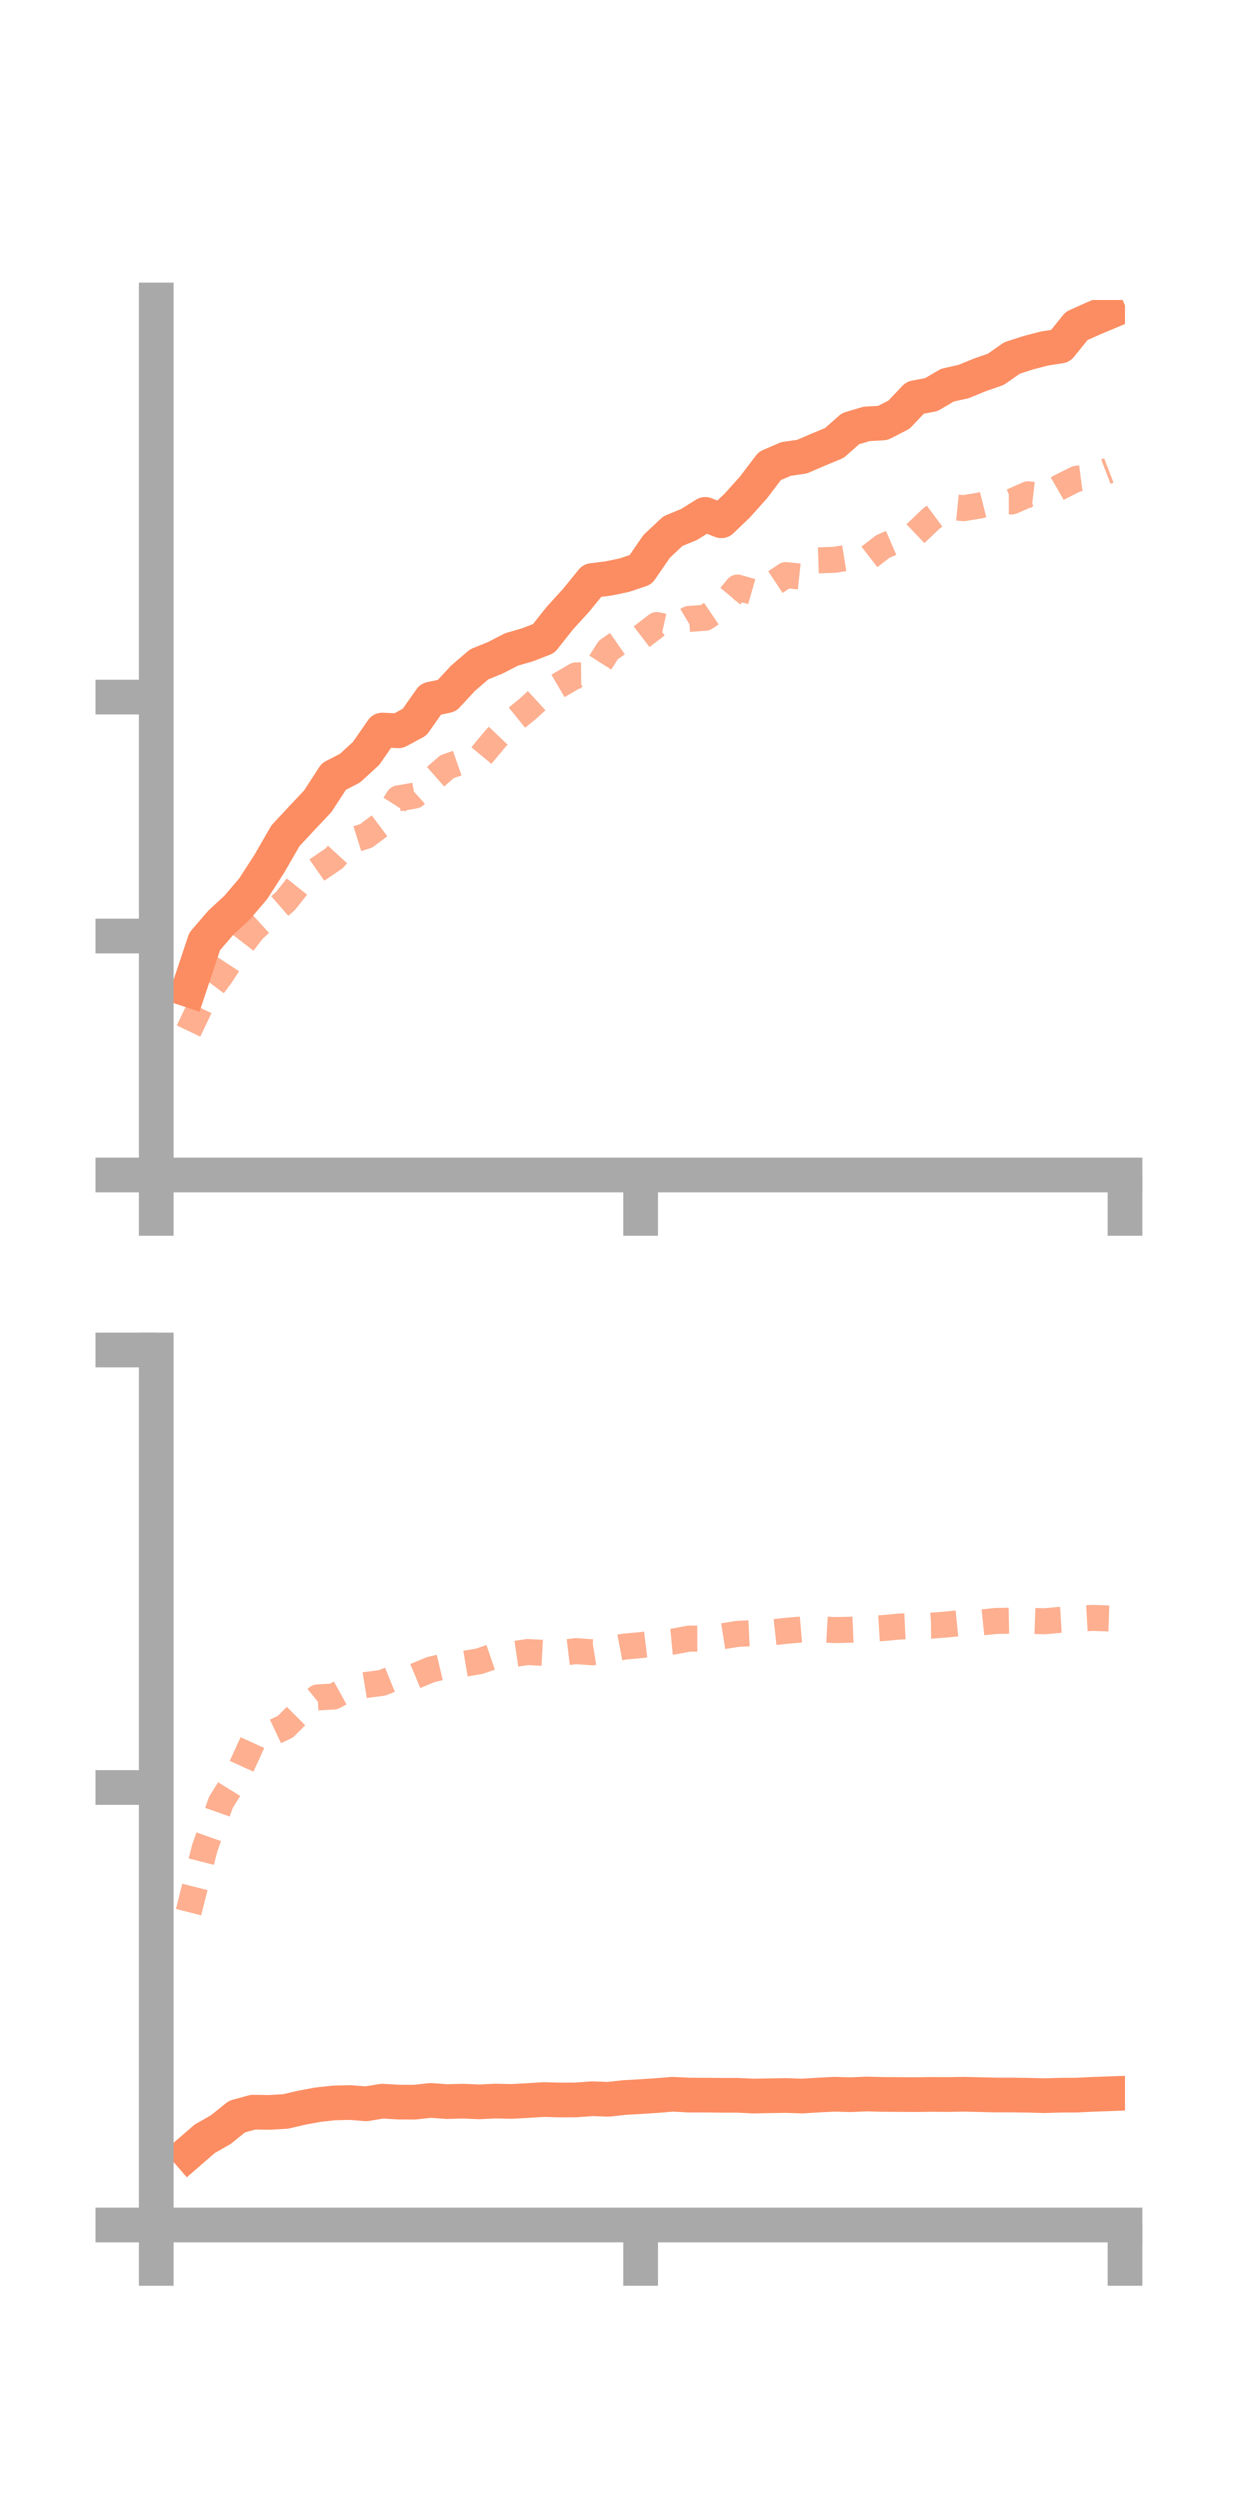 <?xml version="1.0" encoding="utf-8" standalone="no"?>
<!DOCTYPE svg PUBLIC "-//W3C//DTD SVG 1.1//EN"
  "http://www.w3.org/Graphics/SVG/1.1/DTD/svg11.dtd">
<!-- Created with matplotlib (https://matplotlib.org/) -->
<svg height="144pt" version="1.1" viewBox="0 0 72 144" width="72pt" xmlns="http://www.w3.org/2000/svg" xmlns:xlink="http://www.w3.org/1999/xlink">
 <defs>
  <style type="text/css">*{stroke-linecap:butt;stroke-linejoin:round;}</style>
 </defs>
 <g id="figure_1">
  <g id="patch_1">
   <path d="M 0 144 
L 72 144 
L 72 0 
L 0 0 
z
" style="fill:none;"/>
  </g>
  <g id="axes_1">
   <g id="patch_2">
    <path d="M 9 67.68 
L 64.8 67.68 
L 64.8 17.28 
L 9 17.28 
z
" style="fill:none;"/>
   </g>
   <g id="matplotlib.axis_1">
    <g id="xtick_1">
     <g id="line2d_1">
      <defs>
       <path d="M 0 0 
L 0 3.5 
" id="m828478db50" style="stroke:#a9a9a9;stroke-width:2;"/>
      </defs>
      <g>
       <use style="fill:#a9a9a9;stroke:#a9a9a9;stroke-width:2;" x="9" xlink:href="#m828478db50" y="67.68"/>
      </g>
     </g>
    </g>
    <g id="xtick_2">
     <g id="line2d_2">
      <g>
       <use style="fill:#a9a9a9;stroke:#a9a9a9;stroke-width:2;" x="36.9" xlink:href="#m828478db50" y="67.68"/>
      </g>
     </g>
    </g>
    <g id="xtick_3">
     <g id="line2d_3">
      <g>
       <use style="fill:#a9a9a9;stroke:#a9a9a9;stroke-width:2;" x="64.8" xlink:href="#m828478db50" y="67.68"/>
      </g>
     </g>
    </g>
   </g>
   <g id="matplotlib.axis_2">
    <g id="ytick_1">
     <g id="line2d_4">
      <defs>
       <path d="M 0 0 
L -3.5 0 
" id="mfd705a03da" style="stroke:#a9a9a9;stroke-width:2;"/>
      </defs>
      <g>
       <use style="fill:#a9a9a9;stroke:#a9a9a9;stroke-width:2;" x="9" xlink:href="#mfd705a03da" y="67.68"/>
      </g>
     </g>
    </g>
    <g id="ytick_2">
     <g id="line2d_5">
      <g>
       <use style="fill:#a9a9a9;stroke:#a9a9a9;stroke-width:2;" x="9" xlink:href="#mfd705a03da" y="53.916"/>
      </g>
     </g>
    </g>
    <g id="ytick_3">
     <g id="line2d_6">
      <g>
       <use style="fill:#a9a9a9;stroke:#a9a9a9;stroke-width:2;" x="9" xlink:href="#mfd705a03da" y="40.152"/>
      </g>
     </g>
    </g>
   </g>
   <g id="line2d_7">
    <path clip-path="url(#pfc42ee8b04)" d="M 10.86 57.011 
L 11.79 54.227 
L 12.72 53.145 
L 13.65 52.286 
L 14.58 51.196 
L 15.51 49.757 
L 16.44 48.143 
L 17.37 47.143 
L 18.3 46.156 
L 19.23 44.726 
L 20.16 44.246 
L 21.09 43.393 
L 22.02 42.051 
L 22.95 42.094 
L 23.88 41.593 
L 24.81 40.27 
L 25.74 40.071 
L 26.67 39.067 
L 27.6 38.268 
L 28.53 37.889 
L 29.46 37.409 
L 30.39 37.14 
L 31.32 36.776 
L 32.25 35.6 
L 33.18 34.581 
L 34.11 33.437 
L 35.04 33.321 
L 35.97 33.127 
L 36.9 32.814 
L 37.83 31.464 
L 38.76 30.594 
L 39.69 30.21 
L 40.62 29.629 
L 41.55 29.997 
L 42.48 29.105 
L 43.41 28.066 
L 44.34 26.84 
L 45.27 26.438 
L 46.2 26.301 
L 47.13 25.9 
L 48.06 25.515 
L 48.99 24.692 
L 49.92 24.416 
L 50.85 24.363 
L 51.78 23.887 
L 52.71 22.907 
L 53.64 22.732 
L 54.57 22.186 
L 55.5 21.978 
L 56.43 21.596 
L 57.36 21.273 
L 58.29 20.621 
L 59.22 20.32 
L 60.15 20.076 
L 61.08 19.931 
L 62.01 18.778 
L 62.94 18.358 
L 63.87 17.968 
" style="fill:none;stroke:#fc8d62;stroke-linecap:square;stroke-width:2;"/>
   </g>
   <g id="line2d_8">
    <path clip-path="url(#pfc42ee8b04)" d="M 10.86 59.388 
L 11.79 57.437 
L 12.72 56.184 
L 13.65 54.765 
L 14.58 53.558 
L 15.51 52.712 
L 16.44 51.901 
L 17.37 50.734 
L 18.3 50.084 
L 19.23 49.451 
L 20.16 48.439 
L 21.09 48.147 
L 22.02 47.449 
L 22.95 45.986 
L 23.88 45.827 
L 24.81 44.987 
L 25.74 44.167 
L 26.67 43.838 
L 27.6 43.678 
L 28.53 42.555 
L 29.46 41.587 
L 30.39 40.837 
L 31.32 39.986 
L 32.25 39.444 
L 33.18 38.904 
L 34.11 38.895 
L 35.04 37.437 
L 35.97 36.789 
L 36.9 36.717 
L 37.83 36.003 
L 38.76 36.208 
L 39.69 35.65 
L 40.62 35.584 
L 41.55 34.955 
L 42.48 33.842 
L 43.41 34.11 
L 44.34 33.743 
L 45.27 33.124 
L 46.2 33.225 
L 47.13 32.277 
L 48.06 32.246 
L 48.99 32.098 
L 49.92 32.199 
L 50.85 31.479 
L 51.78 31.076 
L 52.71 30.759 
L 53.64 29.871 
L 54.57 29.179 
L 55.5 29.271 
L 56.43 29.118 
L 57.36 28.884 
L 58.29 28.883 
L 59.22 28.47 
L 60.15 28.579 
L 61.08 28.041 
L 62.01 27.578 
L 62.94 27.457 
L 63.87 27.099 
" style="fill:none;stroke:#fc8d62;stroke-dasharray:1.5,1.5;stroke-dashoffset:0;stroke-opacity:0.7;stroke-width:1.5;"/>
   </g>
   <g id="patch_3">
    <path d="M 9 67.68 
L 9 17.28 
" style="fill:none;stroke:#a9a9a9;stroke-linecap:square;stroke-linejoin:miter;stroke-width:2;"/>
   </g>
   <g id="patch_4">
    <path d="M 64.8 67.68 
L 64.8 17.28 
" style="fill:none;"/>
   </g>
   <g id="patch_5">
    <path d="M 9 67.68 
L 64.8 67.68 
" style="fill:none;stroke:#a9a9a9;stroke-linecap:square;stroke-linejoin:miter;stroke-width:2;"/>
   </g>
   <g id="patch_6">
    <path d="M 9 17.28 
L 64.8 17.28 
" style="fill:none;"/>
   </g>
  </g>
  <g id="axes_2">
   <g id="patch_7">
    <path d="M 9 128.16 
L 64.8 128.16 
L 64.8 77.76 
L 9 77.76 
z
" style="fill:none;"/>
   </g>
   <g id="matplotlib.axis_3">
    <g id="xtick_4">
     <g id="line2d_9">
      <g>
       <use style="fill:#a9a9a9;stroke:#a9a9a9;stroke-width:2;" x="9" xlink:href="#m828478db50" y="128.16"/>
      </g>
     </g>
    </g>
    <g id="xtick_5">
     <g id="line2d_10">
      <g>
       <use style="fill:#a9a9a9;stroke:#a9a9a9;stroke-width:2;" x="36.9" xlink:href="#m828478db50" y="128.16"/>
      </g>
     </g>
    </g>
    <g id="xtick_6">
     <g id="line2d_11">
      <g>
       <use style="fill:#a9a9a9;stroke:#a9a9a9;stroke-width:2;" x="64.8" xlink:href="#m828478db50" y="128.16"/>
      </g>
     </g>
    </g>
   </g>
   <g id="matplotlib.axis_4">
    <g id="ytick_4">
     <g id="line2d_12">
      <g>
       <use style="fill:#a9a9a9;stroke:#a9a9a9;stroke-width:2;" x="9" xlink:href="#mfd705a03da" y="128.16"/>
      </g>
     </g>
    </g>
    <g id="ytick_5">
     <g id="line2d_13">
      <g>
       <use style="fill:#a9a9a9;stroke:#a9a9a9;stroke-width:2;" x="9" xlink:href="#mfd705a03da" y="102.96"/>
      </g>
     </g>
    </g>
    <g id="ytick_6">
     <g id="line2d_14">
      <g>
       <use style="fill:#a9a9a9;stroke:#a9a9a9;stroke-width:2;" x="9" xlink:href="#mfd705a03da" y="77.76"/>
      </g>
     </g>
    </g>
   </g>
   <g id="line2d_15">
    <path clip-path="url(#pcb2dade1ce)" d="M 10.86 124.001 
L 11.79 123.195 
L 12.72 122.665 
L 13.65 121.915 
L 14.58 121.661 
L 15.51 121.673 
L 16.44 121.621 
L 17.37 121.406 
L 18.3 121.231 
L 19.23 121.13 
L 20.16 121.106 
L 21.09 121.179 
L 22.02 121.027 
L 22.95 121.081 
L 23.88 121.085 
L 24.81 120.984 
L 25.74 121.052 
L 26.67 121.027 
L 27.6 121.067 
L 28.53 121.021 
L 29.46 121.043 
L 30.39 120.992 
L 31.32 120.935 
L 32.25 120.96 
L 33.18 120.955 
L 34.11 120.887 
L 35.04 120.92 
L 35.97 120.817 
L 36.9 120.765 
L 37.83 120.704 
L 38.76 120.629 
L 39.69 120.678 
L 40.62 120.679 
L 41.55 120.689 
L 42.48 120.689 
L 43.41 120.734 
L 44.34 120.715 
L 45.27 120.702 
L 46.2 120.733 
L 47.13 120.676 
L 48.06 120.629 
L 48.99 120.655 
L 49.92 120.615 
L 50.85 120.639 
L 51.78 120.644 
L 52.71 120.651 
L 53.64 120.638 
L 54.57 120.645 
L 55.5 120.629 
L 56.43 120.65 
L 57.36 120.673 
L 58.29 120.673 
L 59.22 120.686 
L 60.15 120.711 
L 61.08 120.683 
L 62.01 120.679 
L 62.94 120.634 
L 63.87 120.601 
" style="fill:none;stroke:#fc8d62;stroke-linecap:square;stroke-width:2;"/>
   </g>
   <g id="line2d_16">
    <path clip-path="url(#pcb2dade1ce)" d="M 10.86 110.141 
L 11.79 106.457 
L 12.72 103.825 
L 13.65 102.323 
L 14.58 100.283 
L 15.51 99.897 
L 16.44 99.457 
L 17.37 98.525 
L 18.3 97.769 
L 19.23 97.718 
L 20.16 97.207 
L 21.09 97.055 
L 22.02 96.931 
L 22.95 96.554 
L 23.88 96.557 
L 24.81 96.17 
L 25.74 95.95 
L 26.67 95.849 
L 27.6 95.69 
L 28.53 95.372 
L 29.46 95.295 
L 30.39 95.158 
L 31.32 95.207 
L 32.25 95.214 
L 33.18 95.105 
L 34.11 95.172 
L 35.04 95.024 
L 35.97 94.842 
L 36.9 94.761 
L 37.83 94.647 
L 38.76 94.559 
L 39.69 94.385 
L 40.62 94.383 
L 41.55 94.259 
L 42.48 94.111 
L 43.41 94.068 
L 44.34 94.039 
L 45.27 93.936 
L 46.2 93.857 
L 47.13 93.839 
L 48.06 93.893 
L 48.99 93.873 
L 49.92 93.835 
L 50.85 93.778 
L 51.78 93.692 
L 52.71 93.647 
L 53.64 93.638 
L 54.57 93.566 
L 55.5 93.472 
L 56.43 93.464 
L 57.36 93.368 
L 58.29 93.351 
L 59.22 93.354 
L 60.15 93.386 
L 61.08 93.302 
L 62.01 93.244 
L 62.94 93.191 
L 63.87 93.222 
" style="fill:none;stroke:#fc8d62;stroke-dasharray:1.5,1.5;stroke-dashoffset:0;stroke-opacity:0.7;stroke-width:1.5;"/>
   </g>
   <g id="patch_8">
    <path d="M 9 128.16 
L 9 77.76 
" style="fill:none;stroke:#a9a9a9;stroke-linecap:square;stroke-linejoin:miter;stroke-width:2;"/>
   </g>
   <g id="patch_9">
    <path d="M 64.8 128.16 
L 64.8 77.76 
" style="fill:none;"/>
   </g>
   <g id="patch_10">
    <path d="M 9 128.16 
L 64.8 128.16 
" style="fill:none;stroke:#a9a9a9;stroke-linecap:square;stroke-linejoin:miter;stroke-width:2;"/>
   </g>
   <g id="patch_11">
    <path d="M 9 77.76 
L 64.8 77.76 
" style="fill:none;"/>
   </g>
  </g>
 </g>
 <defs>
  <clipPath id="pfc42ee8b04">
   <rect height="50.4" width="55.8" x="9" y="17.28"/>
  </clipPath>
  <clipPath id="pcb2dade1ce">
   <rect height="50.4" width="55.8" x="9" y="77.76"/>
  </clipPath>
 </defs>
</svg>
